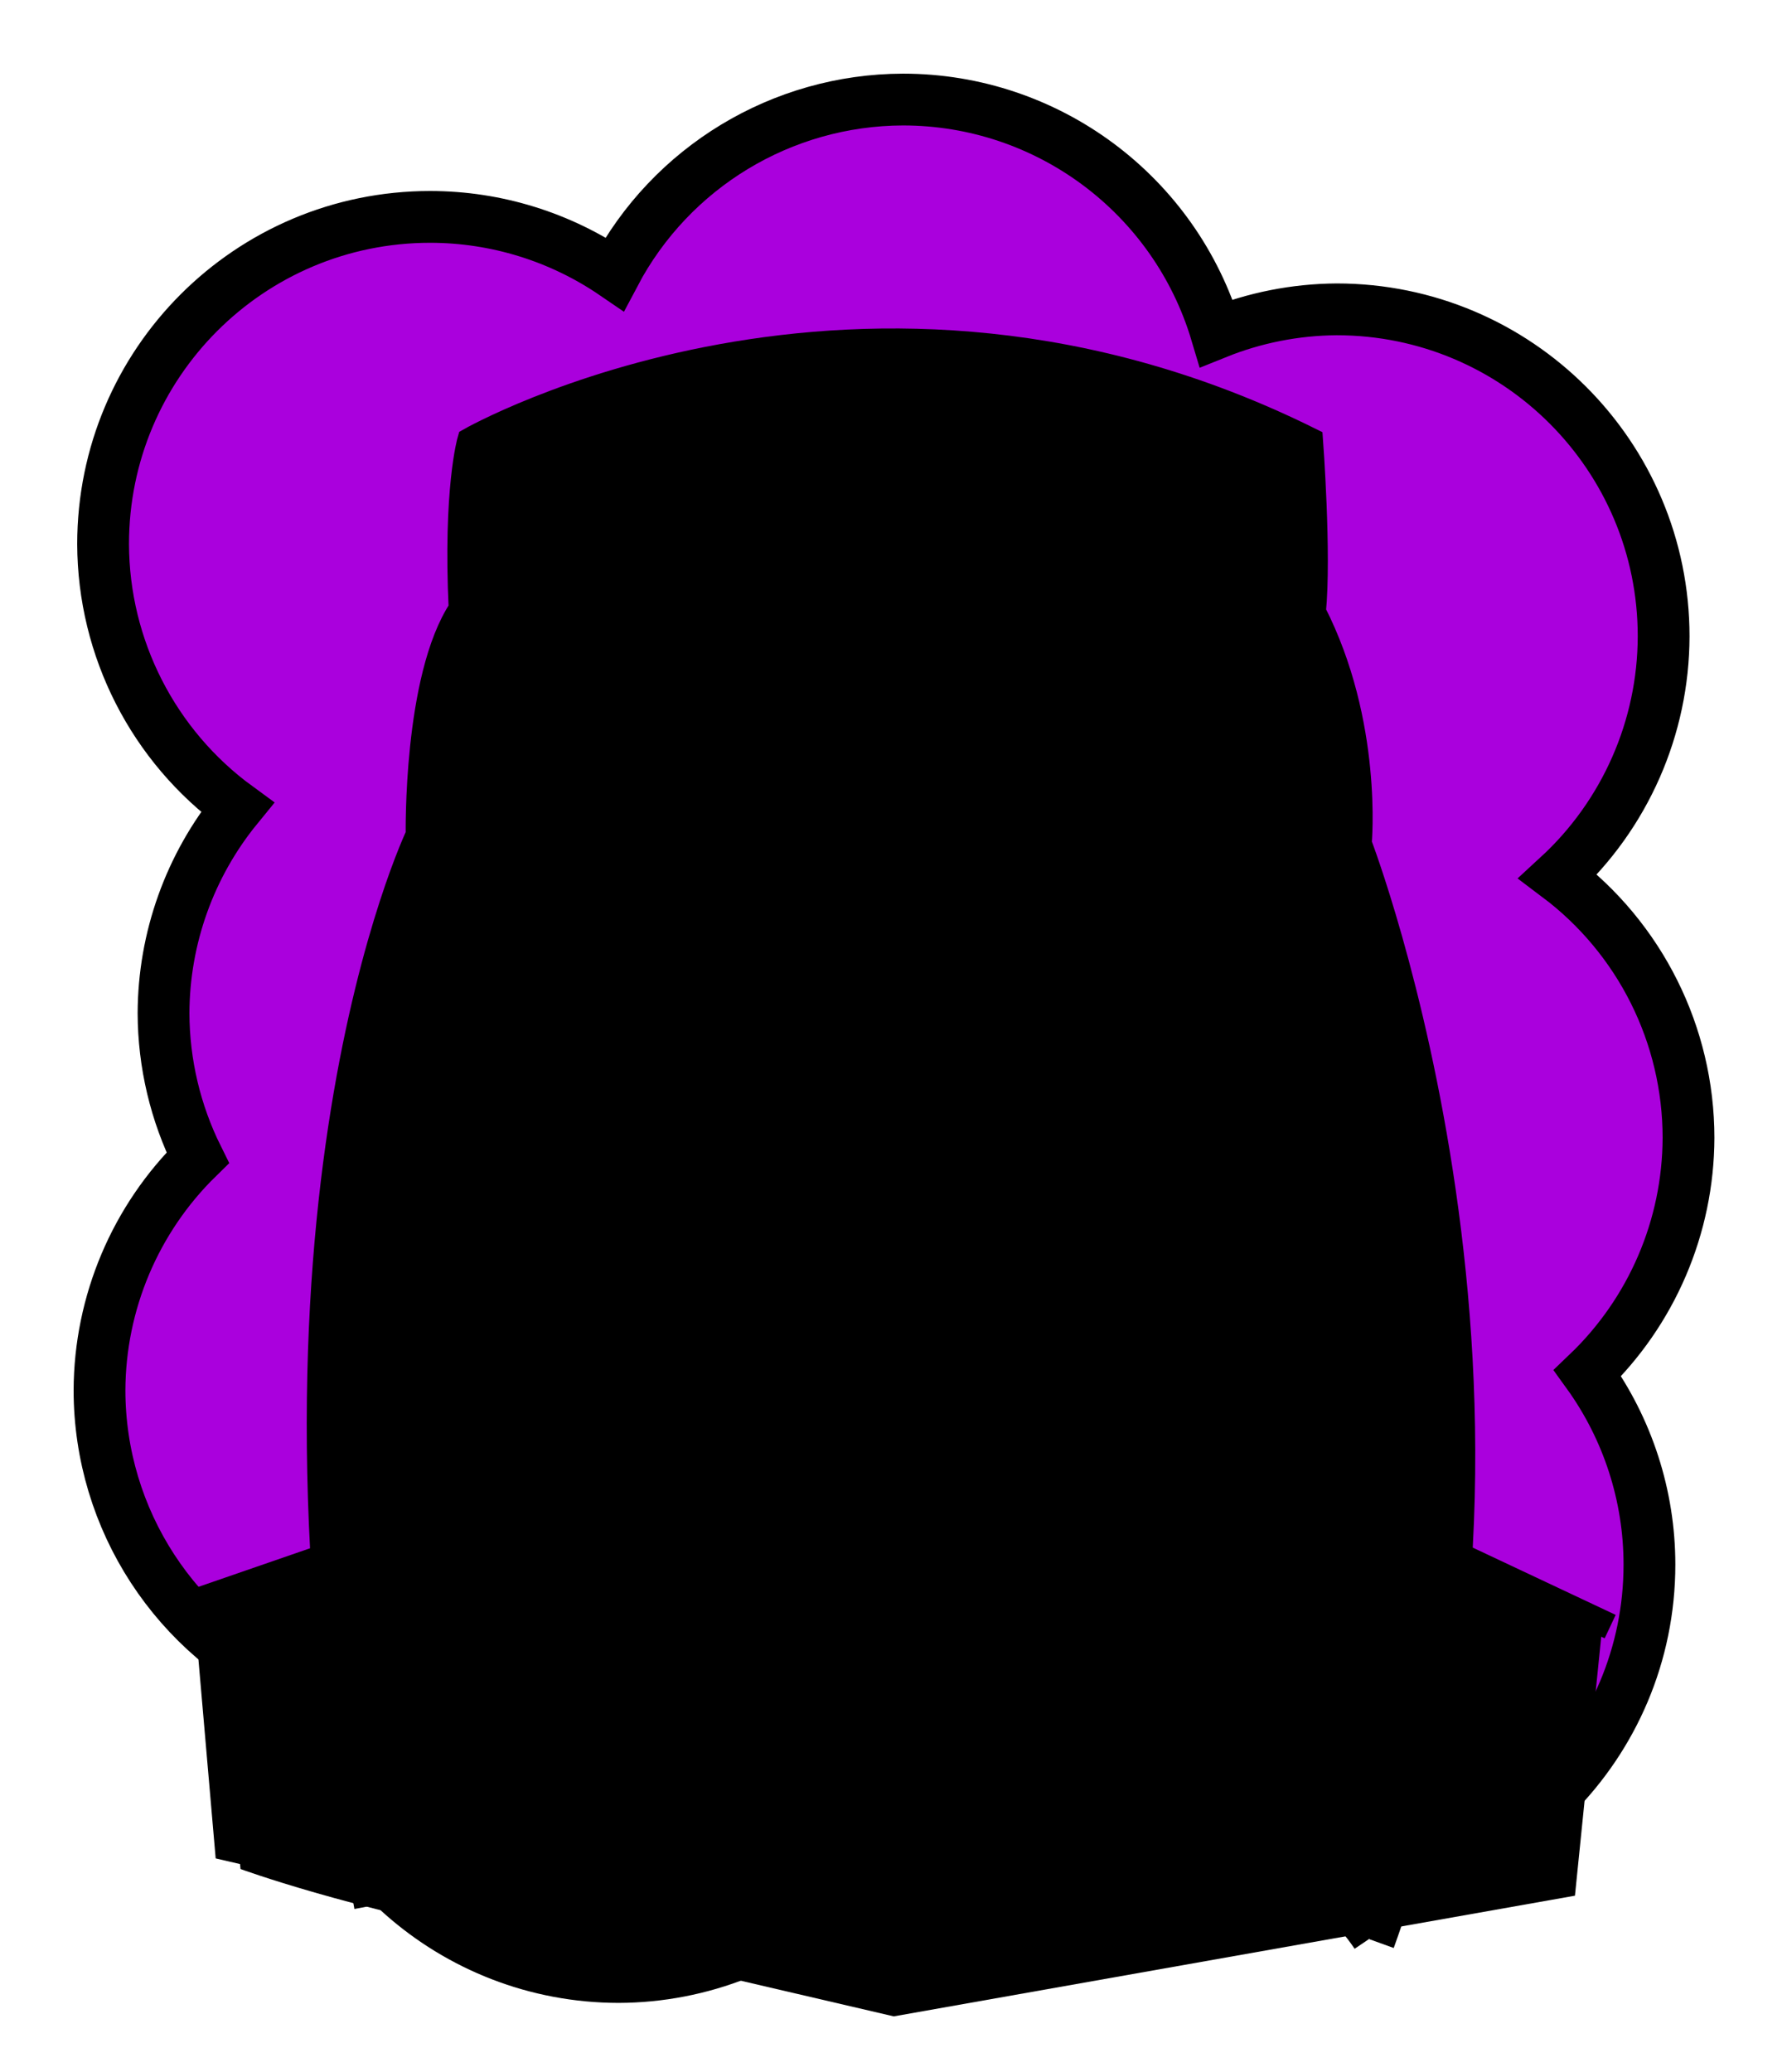 <svg id="Capa_2" xmlns="http://www.w3.org/2000/svg" xmlns:xlink="http://www.w3.org/1999/xlink" viewBox="0 0 69.02 80">
<defs >
<style >
.cls-1{fill:#000000;}.cls-2{fill:#000;}.cls-3{fill:#000000;}.cls-4{fill:#000000;}.cls-5{fill:#000000;}.cls-6{fill:#000000;}.cls-7{stroke:#000;stroke-miterlimit:10;}.cls-7,.cls-8,.cls-9,.cls-10{fill:none;}.cls-11{fill:#000000;}.cls-8{stroke:#000000;stroke-dasharray:0 0 0 4.06;stroke-linecap:round;stroke-linejoin:round;}.cls-12{fill:#000000;}.cls-13{fill:url(#USGS_19_Inundación_de_tierra_2);}.cls-10{stroke:#000000;stroke-dasharray:0 0 2 2;stroke-width:.3px;}.cls-14{fill:#000000;}
</style>
<pattern id="USGS_19_Inundación_de_tierra_2" x="0" y="0" width="72" height="72" patternTransform="translate(-164.48 -16423) rotate(-90)" patternUnits="userSpaceOnUse" viewBox="0 0 72 72">
<g >
<rect class="cls-9" width="72" height="72">
</rect>
<g >
<line class="cls-10" x1="71" y1="71" x2="144.44" y2="71">
</line>
<line class="cls-10" x1="71" y1="67" x2="144.44" y2="67">
</line>
<line class="cls-10" x1="71" y1="63" x2="144.44" y2="63">
</line>
<line class="cls-10" x1="71" y1="59" x2="144.44" y2="59">
</line>
<line class="cls-10" x1="71" y1="55" x2="144.44" y2="55">
</line>
<line class="cls-10" x1="71" y1="51" x2="144.44" y2="51">
</line>
<line class="cls-10" x1="71" y1="47" x2="144.44" y2="47">
</line>
<line class="cls-10" x1="71" y1="43" x2="144.44" y2="43">
</line>
<line class="cls-10" x1="71" y1="39" x2="144.44" y2="39">
</line>
<line class="cls-10" x1="71" y1="35" x2="144.44" y2="35">
</line>
<line class="cls-10" x1="71" y1="31" x2="144.44" y2="31">
</line>
<line class="cls-10" x1="71" y1="27" x2="144.44" y2="27">
</line>
<line class="cls-10" x1="71" y1="23" x2="144.44" y2="23">
</line>
<line class="cls-10" x1="71" y1="19" x2="144.44" y2="19">
</line>
<line class="cls-10" x1="71" y1="15" x2="144.44" y2="15">
</line>
<line class="cls-10" x1="71" y1="11" x2="144.44" y2="11">
</line>
<line class="cls-10" x1="71" y1="7" x2="144.44" y2="7">
</line>
<line class="cls-10" x1="71" y1="3" x2="144.44" y2="3">
</line>
</g>
<g >
<line class="cls-10" x1="-1" y1="71" x2="72.44" y2="71">
</line>
<line class="cls-10" x1="-1" y1="67" x2="72.44" y2="67">
</line>
<line class="cls-10" x1="-1" y1="63" x2="72.44" y2="63">
</line>
<line class="cls-10" x1="-1" y1="59" x2="72.44" y2="59">
</line>
<line class="cls-10" x1="-1" y1="55" x2="72.44" y2="55">
</line>
<line class="cls-10" x1="-1" y1="51" x2="72.44" y2="51">
</line>
<line class="cls-10" x1="-1" y1="47" x2="72.44" y2="47">
</line>
<line class="cls-10" x1="-1" y1="43" x2="72.44" y2="43">
</line>
<line class="cls-10" x1="-1" y1="39" x2="72.44" y2="39">
</line>
<line class="cls-10" x1="-1" y1="35" x2="72.44" y2="35">
</line>
<line class="cls-10" x1="-1" y1="31" x2="72.44" y2="31">
</line>
<line class="cls-10" x1="-1" y1="27" x2="72.44" y2="27">
</line>
<line class="cls-10" x1="-1" y1="23" x2="72.44" y2="23">
</line>
<line class="cls-10" x1="-1" y1="19" x2="72.44" y2="19">
</line>
<line class="cls-10" x1="-1" y1="15" x2="72.44" y2="15">
</line>
<line class="cls-10" x1="-1" y1="11" x2="72.44" y2="11">
</line>
<line class="cls-10" x1="-1" y1="7" x2="72.44" y2="7">
</line>
<line class="cls-10" x1="-1" y1="3" x2="72.44" y2="3">
</line>
<line class="cls-10" x1="1.04" y1="69" x2="74.48" y2="69">
</line>
<line class="cls-10" x1="1.04" y1="65" x2="74.48" y2="65">
</line>
<line class="cls-10" x1="1.04" y1="61" x2="74.48" y2="61">
</line>
<line class="cls-10" x1="1.04" y1="57" x2="74.48" y2="57">
</line>
<line class="cls-10" x1="1.04" y1="53" x2="74.48" y2="53">
</line>
<line class="cls-10" x1="1.04" y1="49" x2="74.48" y2="49">
</line>
<line class="cls-10" x1="1.04" y1="45" x2="74.48" y2="45">
</line>
<line class="cls-10" x1="1.04" y1="41" x2="74.48" y2="41">
</line>
<line class="cls-10" x1="1.04" y1="37" x2="74.48" y2="37">
</line>
<line class="cls-10" x1="1.04" y1="33" x2="74.48" y2="33">
</line>
<line class="cls-10" x1="1.04" y1="29" x2="74.48" y2="29">
</line>
<line class="cls-10" x1="1.04" y1="25" x2="74.48" y2="25">
</line>
<line class="cls-10" x1="1.04" y1="21" x2="74.48" y2="21">
</line>
<line class="cls-10" x1="1.04" y1="17" x2="74.48" y2="17">
</line>
<line class="cls-10" x1="1.04" y1="13" x2="74.48" y2="13">
</line>
<line class="cls-10" x1="1.04" y1="9" x2="74.48" y2="9">
</line>
<line class="cls-10" x1="1.04" y1="5" x2="74.48" y2="5">
</line>
<line class="cls-10" x1="1.04" y1="1" x2="74.48" y2="1">
</line>
</g>
<g >
<line class="cls-10" x1="-73" y1="71" x2=".44" y2="71">
</line>
<line class="cls-10" x1="-73" y1="67" x2=".44" y2="67">
</line>
<line class="cls-10" x1="-73" y1="63" x2=".44" y2="63">
</line>
<line class="cls-10" x1="-73" y1="59" x2=".44" y2="59">
</line>
<line class="cls-10" x1="-73" y1="55" x2=".44" y2="55">
</line>
<line class="cls-10" x1="-73" y1="51" x2=".44" y2="51">
</line>
<line class="cls-10" x1="-73" y1="47" x2=".44" y2="47">
</line>
<line class="cls-10" x1="-73" y1="43" x2=".44" y2="43">
</line>
<line class="cls-10" x1="-73" y1="39" x2=".44" y2="39">
</line>
<line class="cls-10" x1="-73" y1="35" x2=".44" y2="35">
</line>
<line class="cls-10" x1="-73" y1="31" x2=".44" y2="31">
</line>
<line class="cls-10" x1="-73" y1="27" x2=".44" y2="27">
</line>
<line class="cls-10" x1="-73" y1="23" x2=".44" y2="23">
</line>
<line class="cls-10" x1="-73" y1="19" x2=".44" y2="19">
</line>
<line class="cls-10" x1="-73" y1="15" x2=".44" y2="15">
</line>
<line class="cls-10" x1="-73" y1="11" x2=".44" y2="11">
</line>
<line class="cls-10" x1="-73" y1="7" x2=".44" y2="7">
</line>
<line class="cls-10" x1="-73" y1="3" x2=".44" y2="3">
</line>
<line class="cls-10" x1="-70.96" y1="69" x2="2.48" y2="69">
</line>
<line class="cls-10" x1="-70.96" y1="65" x2="2.48" y2="65">
</line>
<line class="cls-10" x1="-70.96" y1="61" x2="2.48" y2="61">
</line>
<line class="cls-10" x1="-70.96" y1="57" x2="2.48" y2="57">
</line>
<line class="cls-10" x1="-70.96" y1="53" x2="2.48" y2="53">
</line>
<line class="cls-10" x1="-70.96" y1="49" x2="2.48" y2="49">
</line>
<line class="cls-10" x1="-70.96" y1="45" x2="2.48" y2="45">
</line>
<line class="cls-10" x1="-70.96" y1="41" x2="2.48" y2="41">
</line>
<line class="cls-10" x1="-70.96" y1="37" x2="2.48" y2="37">
</line>
<line class="cls-10" x1="-70.96" y1="33" x2="2.48" y2="33">
</line>
<line class="cls-10" x1="-70.96" y1="29" x2="2.48" y2="29">
</line>
<line class="cls-10" x1="-70.96" y1="25" x2="2.48" y2="25">
</line>
<line class="cls-10" x1="-70.96" y1="21" x2="2.48" y2="21">
</line>
<line class="cls-10" x1="-70.96" y1="17" x2="2.48" y2="17">
</line>
<line class="cls-10" x1="-70.96" y1="13" x2="2.48" y2="13">
</line>
<line class="cls-10" x1="-70.96" y1="9" x2="2.48" y2="9">
</line>
<line class="cls-10" x1="-70.96" y1="5" x2="2.48" y2="5">
</line>
<line class="cls-10" x1="-70.96" y1="1" x2="2.48" y2="1">
</line>
</g>
</g>
</pattern>
</defs>
  <path
     id="circle1849"
     style="fill:#AA00DD;stroke:#000000;stroke-width:2"
     d="M 34.875,3.844 C 30.203,3.857 25.919,6.448 23.738,10.58 21.639,9.145 19.156,8.376 16.613,8.375 9.637,8.376 3.982,14.031 3.982,21.008 c 0.012,4.02 1.937,7.794 5.184,10.164 -1.836,2.247 -2.842,5.057 -2.85,7.959 0.007,1.935 0.459,3.843 1.32,5.576 -2.415,2.365 -3.781,5.599 -3.793,8.979 0.005,4.996 2.954,9.52 7.523,11.541 0.767,6.336 6.141,11.105 12.523,11.113 3.187,-0.009 6.252,-1.222 8.582,-3.396 1.867,1.046 3.969,1.6 6.109,1.611 2.724,-0.011 5.371,-0.902 7.547,-2.541 1.563,0.673 3.246,1.024 4.947,1.031 6.977,5.53e-4 12.633,-5.656 12.633,-12.633 -0.001,-2.653 -0.838,-5.238 -2.391,-7.389 2.481,-2.373 3.889,-5.653 3.9,-9.086 -9.13e-4,-3.97 -1.868,-7.708 -5.041,-10.094 2.593,-2.385 4.072,-5.745 4.08,-9.268 C 64.257,17.6 58.601,11.945 51.625,11.945 50.032,11.956 48.456,12.267 46.979,12.863 45.381,7.512 40.46,3.844 34.875,3.844 Z"/>



<g id="Capa_9">
<g >
<g >
<path class="cls-2" d="M7.5,62.07l4.54-1.91s.24-13.75,1.2-17.1,2.99-10.88,2.99-10.88c0,0-.36-5.74,1.55-8.37,.24-5.26,.84-7.06,.84-7.06,0,0,13.99-8.37,32.05,.24,.12,5.02,.12,6.34,.12,6.34,0,0,2.39,5.26,1.67,9.57,5.98,13.15,4.07,27.27,4.07,27.27l5.38,2.39-1.08,10.64-26.31,4.66-26.19-6.1-.84-9.69Z">
</path>
<path class="cls-1" d="M19.46,31.88s8.67-3.88,15.96-3.48c7.49,.39,14.12,3.68,14.12,3.68,0,0,.85,12.94-4.34,23.26-3.35,3.15-6.9,5.98-8.87,6.57s-4.93,0-4.93,0c0,0-6.37-4.73-7.75-6.5s-4.4-13.73-4.73-17.21c-.33-4.4,.53-6.31,.53-6.31Z">
</path>
<path class="cls-2" d="M34.3,61.85V28.73s12.41,.7,15.25,3.35c.18,11.12-3.23,21.49-4.34,23.26s-4,3.97-5.69,5.15-4.26,1.56-5.22,1.37Z">
</path>
<path class="cls-2" d="M30.45,54.15s1.51-1.41,3.44-1.41,4,1.22,4,1.22c0,0-1.08,2.31-3.72,2.12s-3.72-1.93-3.72-1.93Z">
</path>
<path class="cls-4" d="M50.98,32.78s2.2,9.07,.38,13.85c-2.29,5.73-8.21,15.86-11.75,20.63-4.78-2.96-7.26-4.78-7.26-4.78,0,0,4.87-.38,7.16-2.01s5.54-4.2,6.11-5.44,3.15-9.93,3.53-12.32,.38-10.64,.38-10.64l1.43,.71Z">
</path>
<path d="M22.98,22.57s-3.42,4.76-.98,7.7c-2.44,.86-3.05,2.32-3.05,2.32,0,0-1.95,3.91-1.59,11.24s4.4,14.29,6.23,16.98,18.94,13.56,19.79,14.54c-17.47,2.93-34.09-3.18-34.09-3.18l-1.1-11,3.84-1.02s-.06-16.21,1.78-20.49c2.32-6.6,2.41-7.5,2.41-7.5,0,0,.02-5.79,1.55-8.37,.19-5.63,.84-7.06,.84-7.06,0,0,5.22-2.49,11.57-2.73-7.21,2.81-8.55,5.62-7.21,8.55Z">
</path>
<path class="cls-4" d="M48.34,22.67s-2.12-3.7-10.81-3.77c-9.59,0-13.58,2.27-14.07,2.97,8-1.24,17.01-1.34,24.88,.8Z">
</path>
<path class="cls-2" d="M17.73,57.45c-.25-.47-.97-.24-.9,.29,.26,2.13,.67,5.14,1.08,6.89,.6,2.58,2.73,8.67,3.22,10.05,.06,.18,.22,.3,.4,.32l6.91,.72c.43,.04,.7-.45,.43-.78-1.75-2.14-6.06-7.56-7.45-10.41-1.06-2.18-2.62-5.11-3.69-7.08Z">
</path>
<path class="cls-4" d="M37.74,39.38l-1.54-4.22h2.52l5.52-1.14,3.9,1.3-.65,2.6s-3.17,2.43-9.74,1.46Z">
</path>
<path class="cls-4" d="M21.67,37.93s-1.17-2.11-1.08-2.53c2.07-1.22,4.37-1.36,4.37-1.36l7.56,1.03-1.17,4.55-9.67-1.69Z">
</path>
<path class="cls-3" d="M31.34,39.62s-2.77-1.78-4.93-1.84c-2.78,.06-3.98,.23-3.98,.23,0,0,1.93,3.12,4.37,3.58s4.52-1.32,4.53-1.97Z">
</path>
<path class="cls-3" d="M37.64,39.62s2.77-1.78,4.93-1.84c2.78,.06,3.98,.23,3.98,.23,0,0-1.93,3.12-4.37,3.58s-4.52-1.32-4.53-1.97Z">
</path>
<path class="cls-1" d="M34.28,29.81h0c2.85,0,5.68,.35,8.43,1.05,1.62,.38,3.13,.95,4.73,1.56,.29,.11,.59,.22,.88,.33,.1,2.11,.2,8.5-1.6,14.39-.37,1.16-.66,2.16-.91,3.01l-.09,.31c-1.24,4.2-1.29,4.37-3.31,5.86-.56,.41-1.12,.88-1.61,1.3-1.92,1.61-3.9,3.28-6.98,3.28-.61,0-1.25-.07-1.92-.2-1.17-.9-2.3-1.79-3.34-2.64-.34-.3-.69-.6-1.04-.9-1.49-1.26-2.9-2.45-3.62-4.17-1-2.17-1.63-4.58-2.17-6.84-.16-.82-.34-1.64-.52-2.48-.81-3.73-1.64-7.58-.61-11.1,.12-.04,.23-.09,.35-.13,.38-.15,.76-.29,1.18-.43,3.88-1.47,7.97-2.22,12.16-2.22m0-.75c-4.23,0-8.46,.76-12.43,2.26-.63,.21-1.24,.46-1.87,.69-1.52,4.61,.11,9.67,1,14.3,.58,2.4,1.21,4.81,2.23,7.01,.95,2.28,3.04,3.71,4.84,5.31,1.15,.94,2.33,1.87,3.52,2.78,.8,.17,1.54,.25,2.24,.25,3.35,0,5.52-1.82,7.46-3.46,.53-.45,1.05-.89,1.57-1.27,2.23-1.65,2.33-1.99,3.59-6.26,.27-.91,.59-2,1-3.3,2.11-6.9,1.65-14.5,1.61-15.15-2.04-.75-4.02-1.59-6.16-2.09-2.81-.72-5.71-1.07-8.6-1.07h0Z">
</path>
<path class="cls-2" d="M23.29,41.95c1.44,.64,3.87,1.33,6.5,.41,.67-.23,1.26,.47,.89,1.08-2.56,4.27-7.03,2.99-8.37-.54-.24-.62,.37-1.22,.98-.95Z">
</path>
<path class="cls-4" d="M38.59,54.5s-1.06,3.13-4.38,3.13c-2.97,0-4.03-3.29-4.03-3.29l.97-.58s.9,1.55,3.13,1.55,3.32-1.42,3.32-1.42l1,.61Z">
</path>
<path class="cls-7" d="M53.36,75.05c7.5-20.74-.88-42.48-.88-42.48,0,0,.44-4.63-1.77-8.94,.22-2.21-.11-6.62-.11-6.62-17.32-8.61-32.44,0-32.44,0,0,0-.55,1.88-.33,6.51-1.77,2.65-1.66,8.72-1.66,8.72,0,0-7.06,14.68-1.99,41.38">
</path>
<line class="cls-7" x1="6.69" y1="62.14" x2="12.42" y2="60.16">
</line>
<line class="cls-7" x1="56.56" y1="60.16" x2="62.19" y2="62.81">
</line>
<path d="M51.04,32.9c-2.8-.87-5.33-2.11-8.16-2.77-6.93-1.77-14.35-1.34-21.03,1.19-1.36,.46-2.66,1.06-4.13,1.36,1.16-.89,2.41-1.72,3.77-2.27,6.79-2.86,14.57-3.4,21.67-1.34,2.79,.87,5.74,1.73,7.88,3.83h0Z">
</path>
<path d="M20.01,31.89c-1.58,4.64,.07,9.75,.97,14.41,.58,2.4,1.21,4.81,2.23,7.01,.96,2.27,3.04,3.71,4.84,5.3,3.81,3.12,7.81,6.16,12.15,8.48,4.29,2.45,9.92,3.33,12.95,7.6,0,0-.83,.56-.83,.56-1.32-1.97-3.52-3.15-5.77-4.13-7.05-2.65-13.44-6.84-19.17-11.71-1.44-1.27-2.95-2.41-4.14-3.96-1.76-2.69-2.48-5.89-3.24-8.92-.93-4.87-2.69-10.17-.58-15,0,0,.59,.35,.59,.35h0Z">
</path>
<path class="cls-7" d="M49.53,32.11s.62,8.04-1.63,15.4c-2.32,7.5-1.91,7.7-4.77,9.81s-5.69,5.86-11.68,4.57">
</path>
<path d="M20.37,35.48s2.84-2.23,4.83-2.17c2.96,.18,7.31,1.75,7.31,1.75,0,0-1.03,1.03-2.23,1.09-2.72-.78-5.74-1.57-5.74-1.57l-4.17,.91Z">
</path>
<path d="M48.14,35.48s-2.84-2.23-4.83-2.17c-2.96,.18-7.31,1.75-7.31,1.75,0,0,1.03,1.03,2.23,1.09,2.72-.78,5.74-1.57,5.74-1.57l4.17,.91Z">
</path>
<path d="M31.37,39.47c-2.18-.78-4.33-1.6-6.67-1.15-.76,.09-1.54,.17-2.29,.29l.35-.74c.83,1.27,2.08,2.46,3.56,2.93,1.49,.47,3.23,.32,4.69-.56-.59,.62-1.39,1.02-2.24,1.28-2.71,.78-5.46-.85-6.87-3.15,0,0-.4-.65-.4-.65l.76-.1c1.61-.19,3.15-.4,4.79-.19,1.62,.35,2.96,1.16,4.33,2.02h0Z">
</path>
<path d="M37.71,39.47c1.36-.86,2.7-1.67,4.33-2.02,1.64-.21,3.18,0,4.79,.19,0,0,.76,.1,.76,.1l-.4,.65c-1.41,2.3-4.17,3.93-6.87,3.15-.84-.26-1.64-.66-2.24-1.28,1.46,.88,3.2,1.03,4.69,.56,1.48-.47,2.73-1.66,3.56-2.93,0,0,.35,.74,.35,.74-1.48-.2-3.07-.45-4.55-.41-1.47,.18-2.99,.79-4.42,1.27h0Z">
</path>
<path d="M31.66,46.31c.06,.77,.03,1.45,.24,2.12l-.41-.32c.76,.11,1.51,.49,1.88,1.2-.9-.07-1.53-.18-2.29-.24-.45-.94-.28-2.13,.57-2.76h0Z">
</path>
<path d="M36.77,46.31c.85,.62,1.02,1.82,.57,2.76-.76,.06-1.39,.17-2.29,.24,.38-.7,1.12-1.08,1.88-1.2,0,0-.41,.32-.41,.32,.21-.68,.19-1.35,.24-2.12h0Z">
</path>
<path d="M34.78,51.61c2.42,0,3.32,1.18,3.63,1.92s.97,.91,.97,.91c0,0-.57,.72-1.52-.11s-2.09-.99-3.49-.99h0c-1.4,0-2.54,.15-3.49,.99s-1.52,.11-1.52,.11c0,0,.66-.16,.97-.91s1.21-1.92,3.63-1.92h.81Z">
</path>
<path d="M16.01,41.93c.82,3.96,1.5,8.42,2.73,12.25,2.63,6.41,5.62,12.83,10.18,18.13-1.06-.93-2.04-1.95-2.95-3.02-3.61-4.38-6.11-9.54-8.12-14.81-1.16-4.09-1.58-8.32-1.84-12.54h0Z">
</path>
<path d="M15.06,46.37c.31,4.45-.15,9.12,.39,13.56,.53,3.89,1.74,9.44,2.52,13.34,0,0-.97,.23-.97,.23-1.32-5.54-2.74-11.17-2.75-16.92,.19-3.3,.44-6.94,.81-10.22h0Z">
</path>
<path d="M39.02,67.15c5.57-6.54,9.65-14.3,12.59-22.34,0,0,.23-.6,.23-.6,.94,.9,1.19,1.99,1.26,3.11,.04,6.09-2.25,12.07-5.2,17.3,2.72-5.29,4.78-11.25,4.54-17.25-.1-.8-.25-1.69-.75-2.19l.62-.13c-2.22,6.13-5.13,12.01-8.79,17.4-1.23,1.8-2.5,3.54-3.96,5.2l-.55-.51h0Z">
</path>
<path d="M48.65,22.75c-8.31-1.98-17.1-1.77-25.42,0,0,0-.74,.15-.74,.15-.28,.03-.51,.18-.85,.04-.56-.22-.59-1.08-.05-1.32,6.32-3.05,13.71-3.88,20.55-2.33-6.7-.84-13.69,.08-19.79,3.01,0,0-.33,.16-.33,.16,.28-.19,.05-.46-.12-.43,0,0,.37-.08,.37-.08,8.63-1.95,17.95-2.1,26.37,.79h0Z">
</path>
<path d="M31.38,56.36c2.14,1.08,4,.85,6.06-.1-1.17,2.3-4.88,2.48-6.06,.1h0Z">
</path>
</g>
<path class="cls-11" d="M19.53,17.12c-.5,1.88-.8,3.96-.29,5.84-1.26,2.8-1.62,6-1.59,9.04,.02,.13-.03,.21-.07,.32-2.92,7.77-3.72,16.39-3.91,24.67-.11,5.07,.48,10.14,.49,15.23,0,0-.1,.01-.1,.01-.17-2.03-1.06-10.86-1.15-12.68-.18-5.93,.1-11.93,1.17-17.77,.62-3.34,1.44-6.66,2.76-9.8,0-1.38,.2-3.14,.47-4.62,.28-1.47,.77-3.22,1.44-4.4-.37-1.97,.02-3.99,.69-5.86,0,0,.09,.04,.09,.04h0Z">
</path>
</g>
</g>

</svg>
